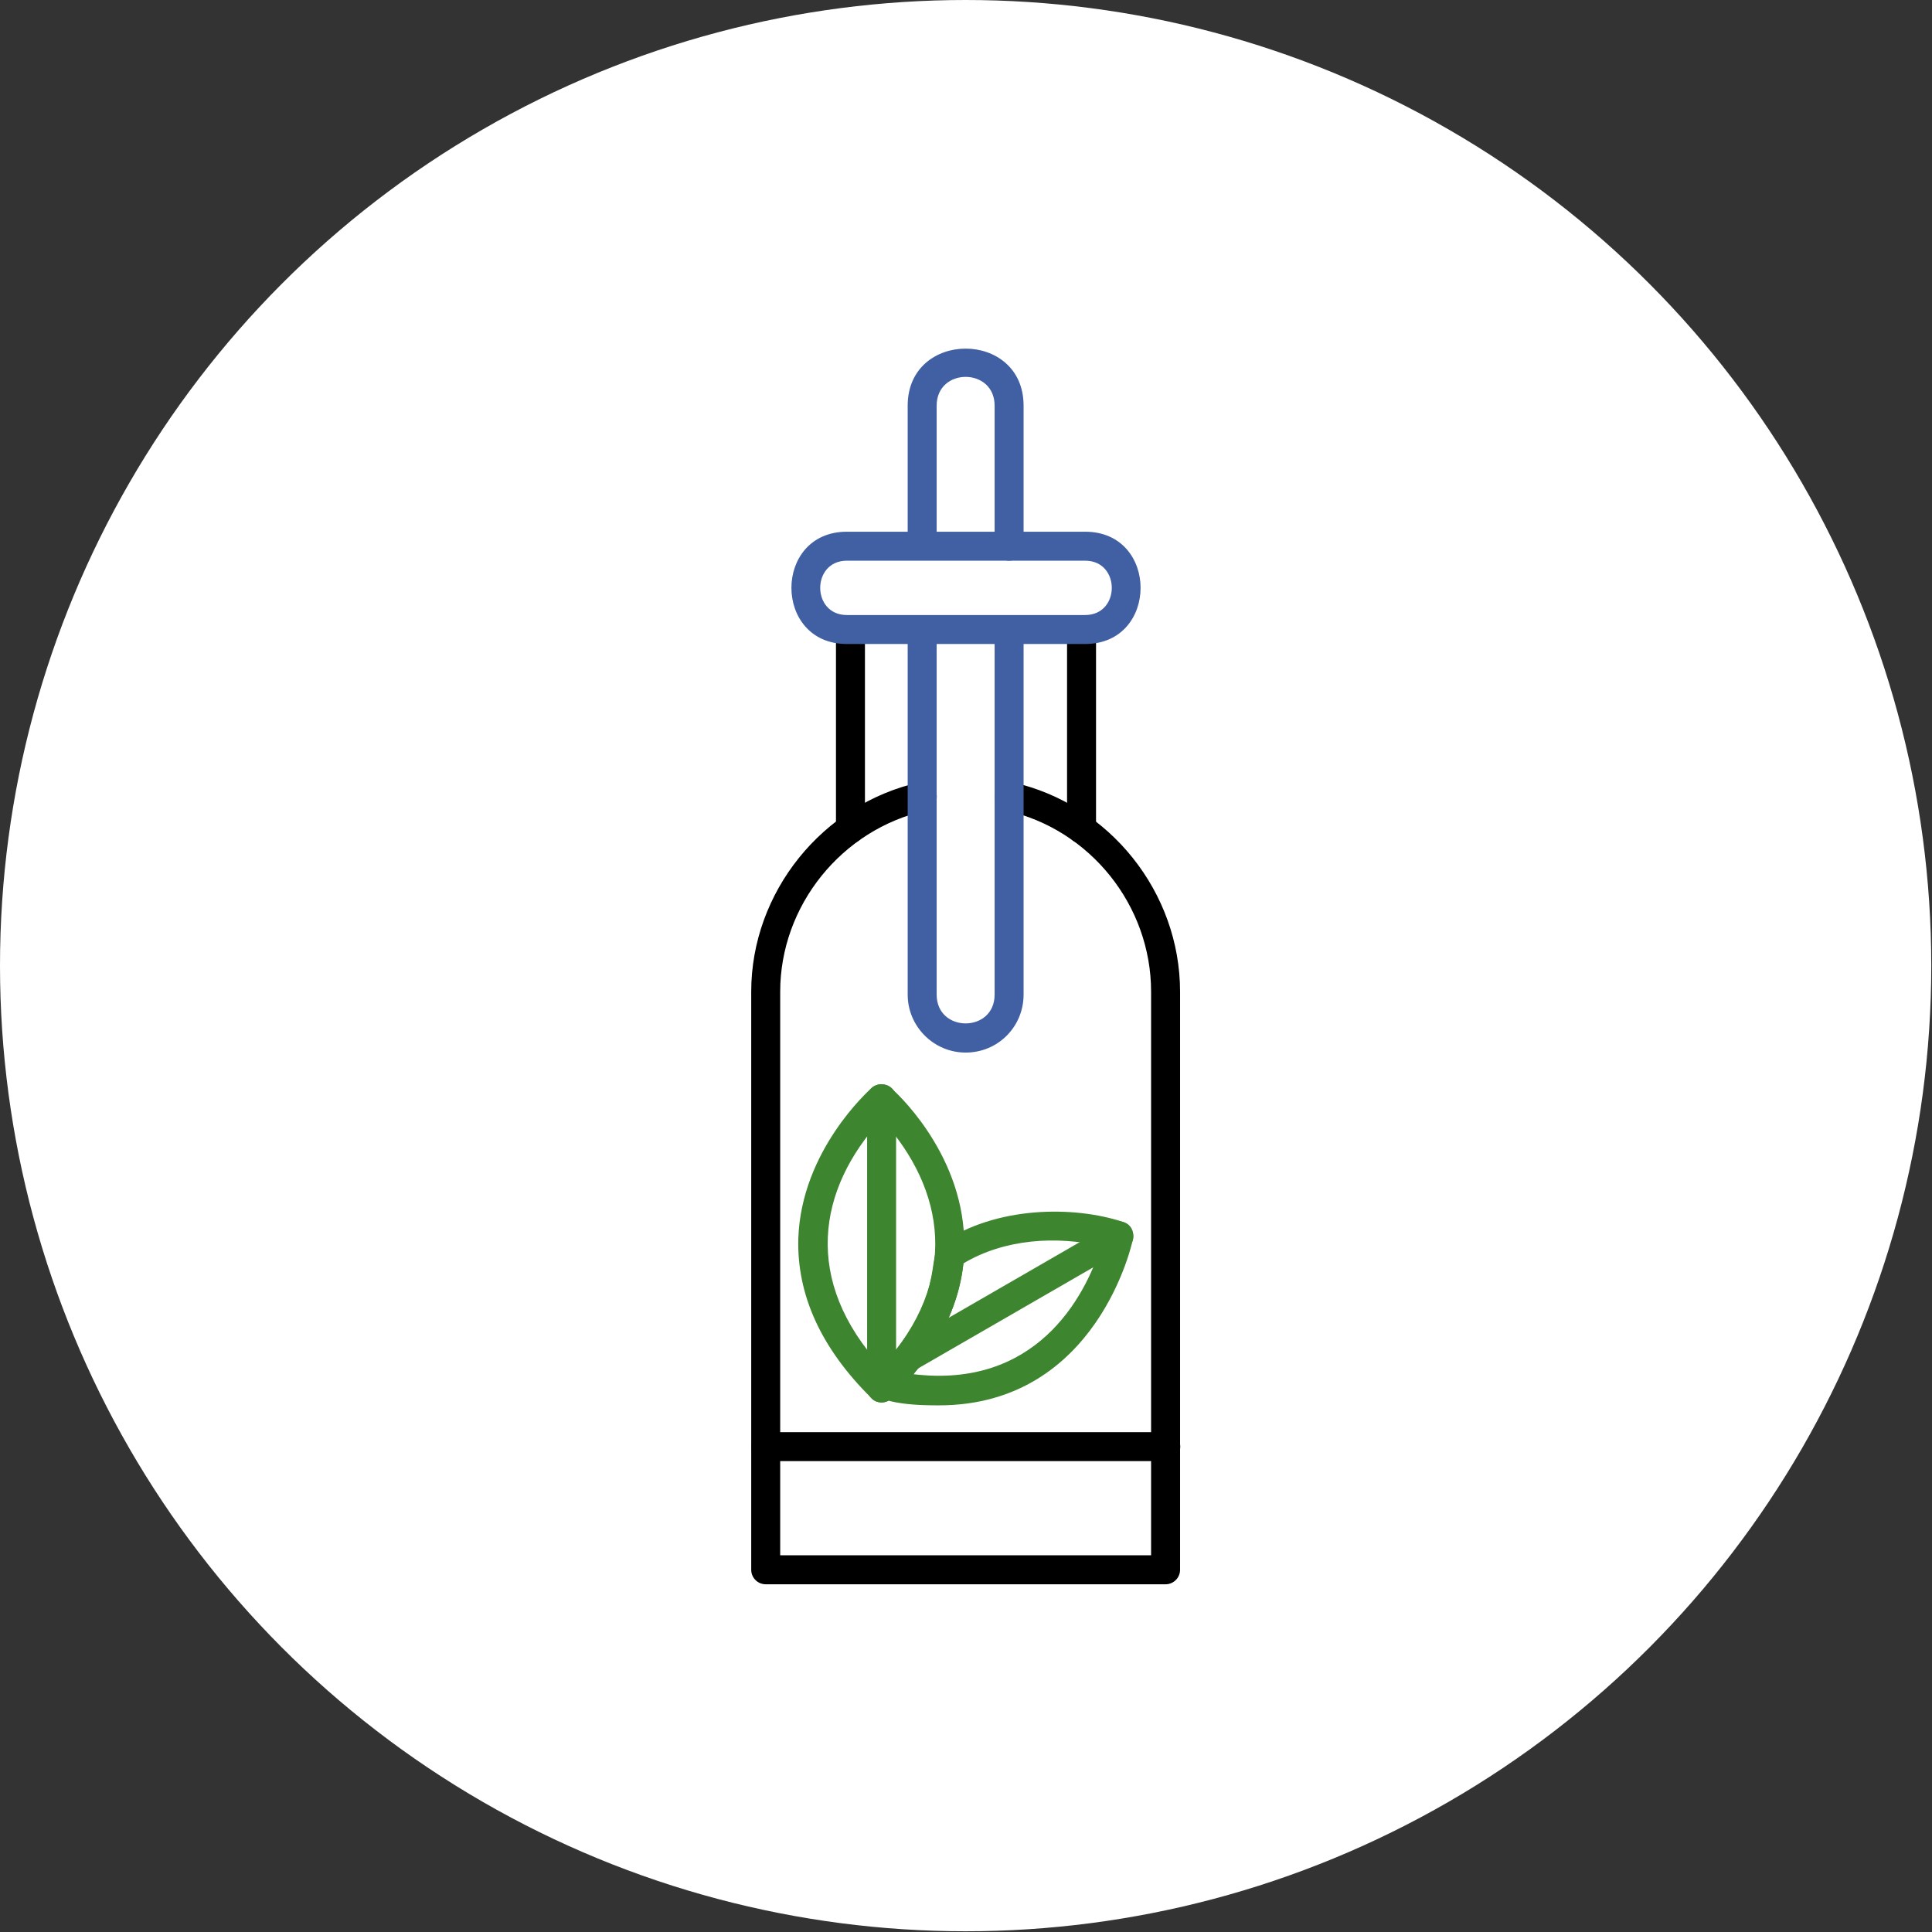 <svg xmlns="http://www.w3.org/2000/svg" xml:space="preserve" width="2.667in" height="2.667in" version="1.1" style="shape-rendering:geometricPrecision; text-rendering:geometricPrecision; image-rendering:optimizeQuality; fill-rule:evenodd; clip-rule:evenodd" viewBox="0 0 2667 2667" xmlns:xlink="http://www.w3.org/1999/xlink">
<rect x="0" y="0" width="2667" height="2667" fill="#333333" stroke="none"/>
<defs>
<style type="text/css">
   
    .fil1 {fill:#FEFEFE}
    .fil0 {fill:#FFB500}
   
  </style>
</defs>
<g id="Layer_x0020_1">
<circle class="fil0" cx="1333" cy="1333" r="1333" id="id_111" style="fill: rgb(255, 255, 255);"></circle>
<path class="fil1" d="M1609 2187l-552 0c-11,0 -20,-9 -20,-20l0 -798c0,-137 98,-259 232,-289 26,-6 34,33 9,39 -116,26 -201,131 -201,250l0 778 512 0 0 -778c0,-119 -84,-224 -200,-250 -26,-6 -17,-45 9,-39 134,30 231,152 231,289l0 798c0,11 -9,20 -20,20z" id="id_112" style="fill: rgb(0, 0, 0);"></path>
<path class="fil1" d="M1609 2017l-552 0c-26,0 -26,-40 0,-40l552 0c27,0 27,40 0,40z" id="id_113" style="fill: rgb(0, 0, 0);"></path>
<path class="fil1" d="M1174 1164c-11,0 -20,-9 -20,-20l0 -275c0,-26 40,-26 40,0l0 275c0,11 -9,20 -20,20zm319 0c-12,0 -20,-9 -20,-20l0 -275c0,-26 40,-26 40,0l0 275c0,11 -9,20 -20,20z" id="id_114" style="fill: rgb(0, 0, 0);"></path>
<path class="fil1" d="M1498 889l-329 0c-102,0 -102,-155 0,-155l329 0c102,0 102,155 0,155zm-329 -115c-49,0 -49,75 0,75l329 0c49,0 49,-75 0,-75l-329 0 0 0z" id="id_115" style="fill: rgb(65, 95, 163);"></path>
<path class="fil1" d="M1333 1453c-44,0 -80,-36 -80,-80l0 -504c0,-26 40,-26 40,0l0 504c0,53 80,53 80,0l0 -504c0,-26 40,-26 40,0l0 504c0,44 -35,80 -80,80zm60 -679c-11,0 -20,-9 -20,-20l0 -194c0,-53 -80,-53 -80,0l0 194c0,26 -40,26 -40,0l0 -194c0,-105 160,-105 160,0l0 194c0,11 -9,20 -20,20z" id="id_116" style="fill: rgb(65, 95, 163);"></path>
<path class="fil1" d="M1296 1940c-19,0 -87,0 -94,-23 -2,-7 0,-14 5,-20 104,-106 69,-165 93,-181 75,-51 182,-52 251,-29 10,3 15,13 13,23 0,2 -48,230 -268,230zm-35 -43c168,20 236,-104 259,-177 -62,-14 -133,-10 -190,24 -6,53 -29,104 -69,153z" id="id_117" style="fill: rgb(62, 133, 48);"></path>
<path class="fil1" d="M1254 1894c-21,0 -28,-27 -10,-37l291 -168c22,-13 42,21 20,34l-291 168c-4,2 -7,3 -10,3z" id="id_118" style="fill: rgb(62, 133, 48);"></path>
<path class="fil1" d="M1217 1936c-5,0 -11,-2 -14,-6 -70,-69 -103,-143 -101,-220 4,-122 98,-205 101,-208 8,-7 19,-7 27,0 4,3 97,86 101,208 3,77 -31,151 -100,220 -4,4 -9,6 -14,6zm0 -391c-89,97 -109,223 0,342 109,-119 88,-245 0,-342z" id="id_119" style="fill: rgb(62, 133, 48);"></path>
<path class="fil1" d="M1217 1936c-11,0 -20,-9 -20,-20l0 -399c0,-27 40,-27 40,0l0 399c0,11 -9,20 -20,20z" id="id_120" style="fill: rgb(62, 133, 48);"></path>
</g>
</svg>